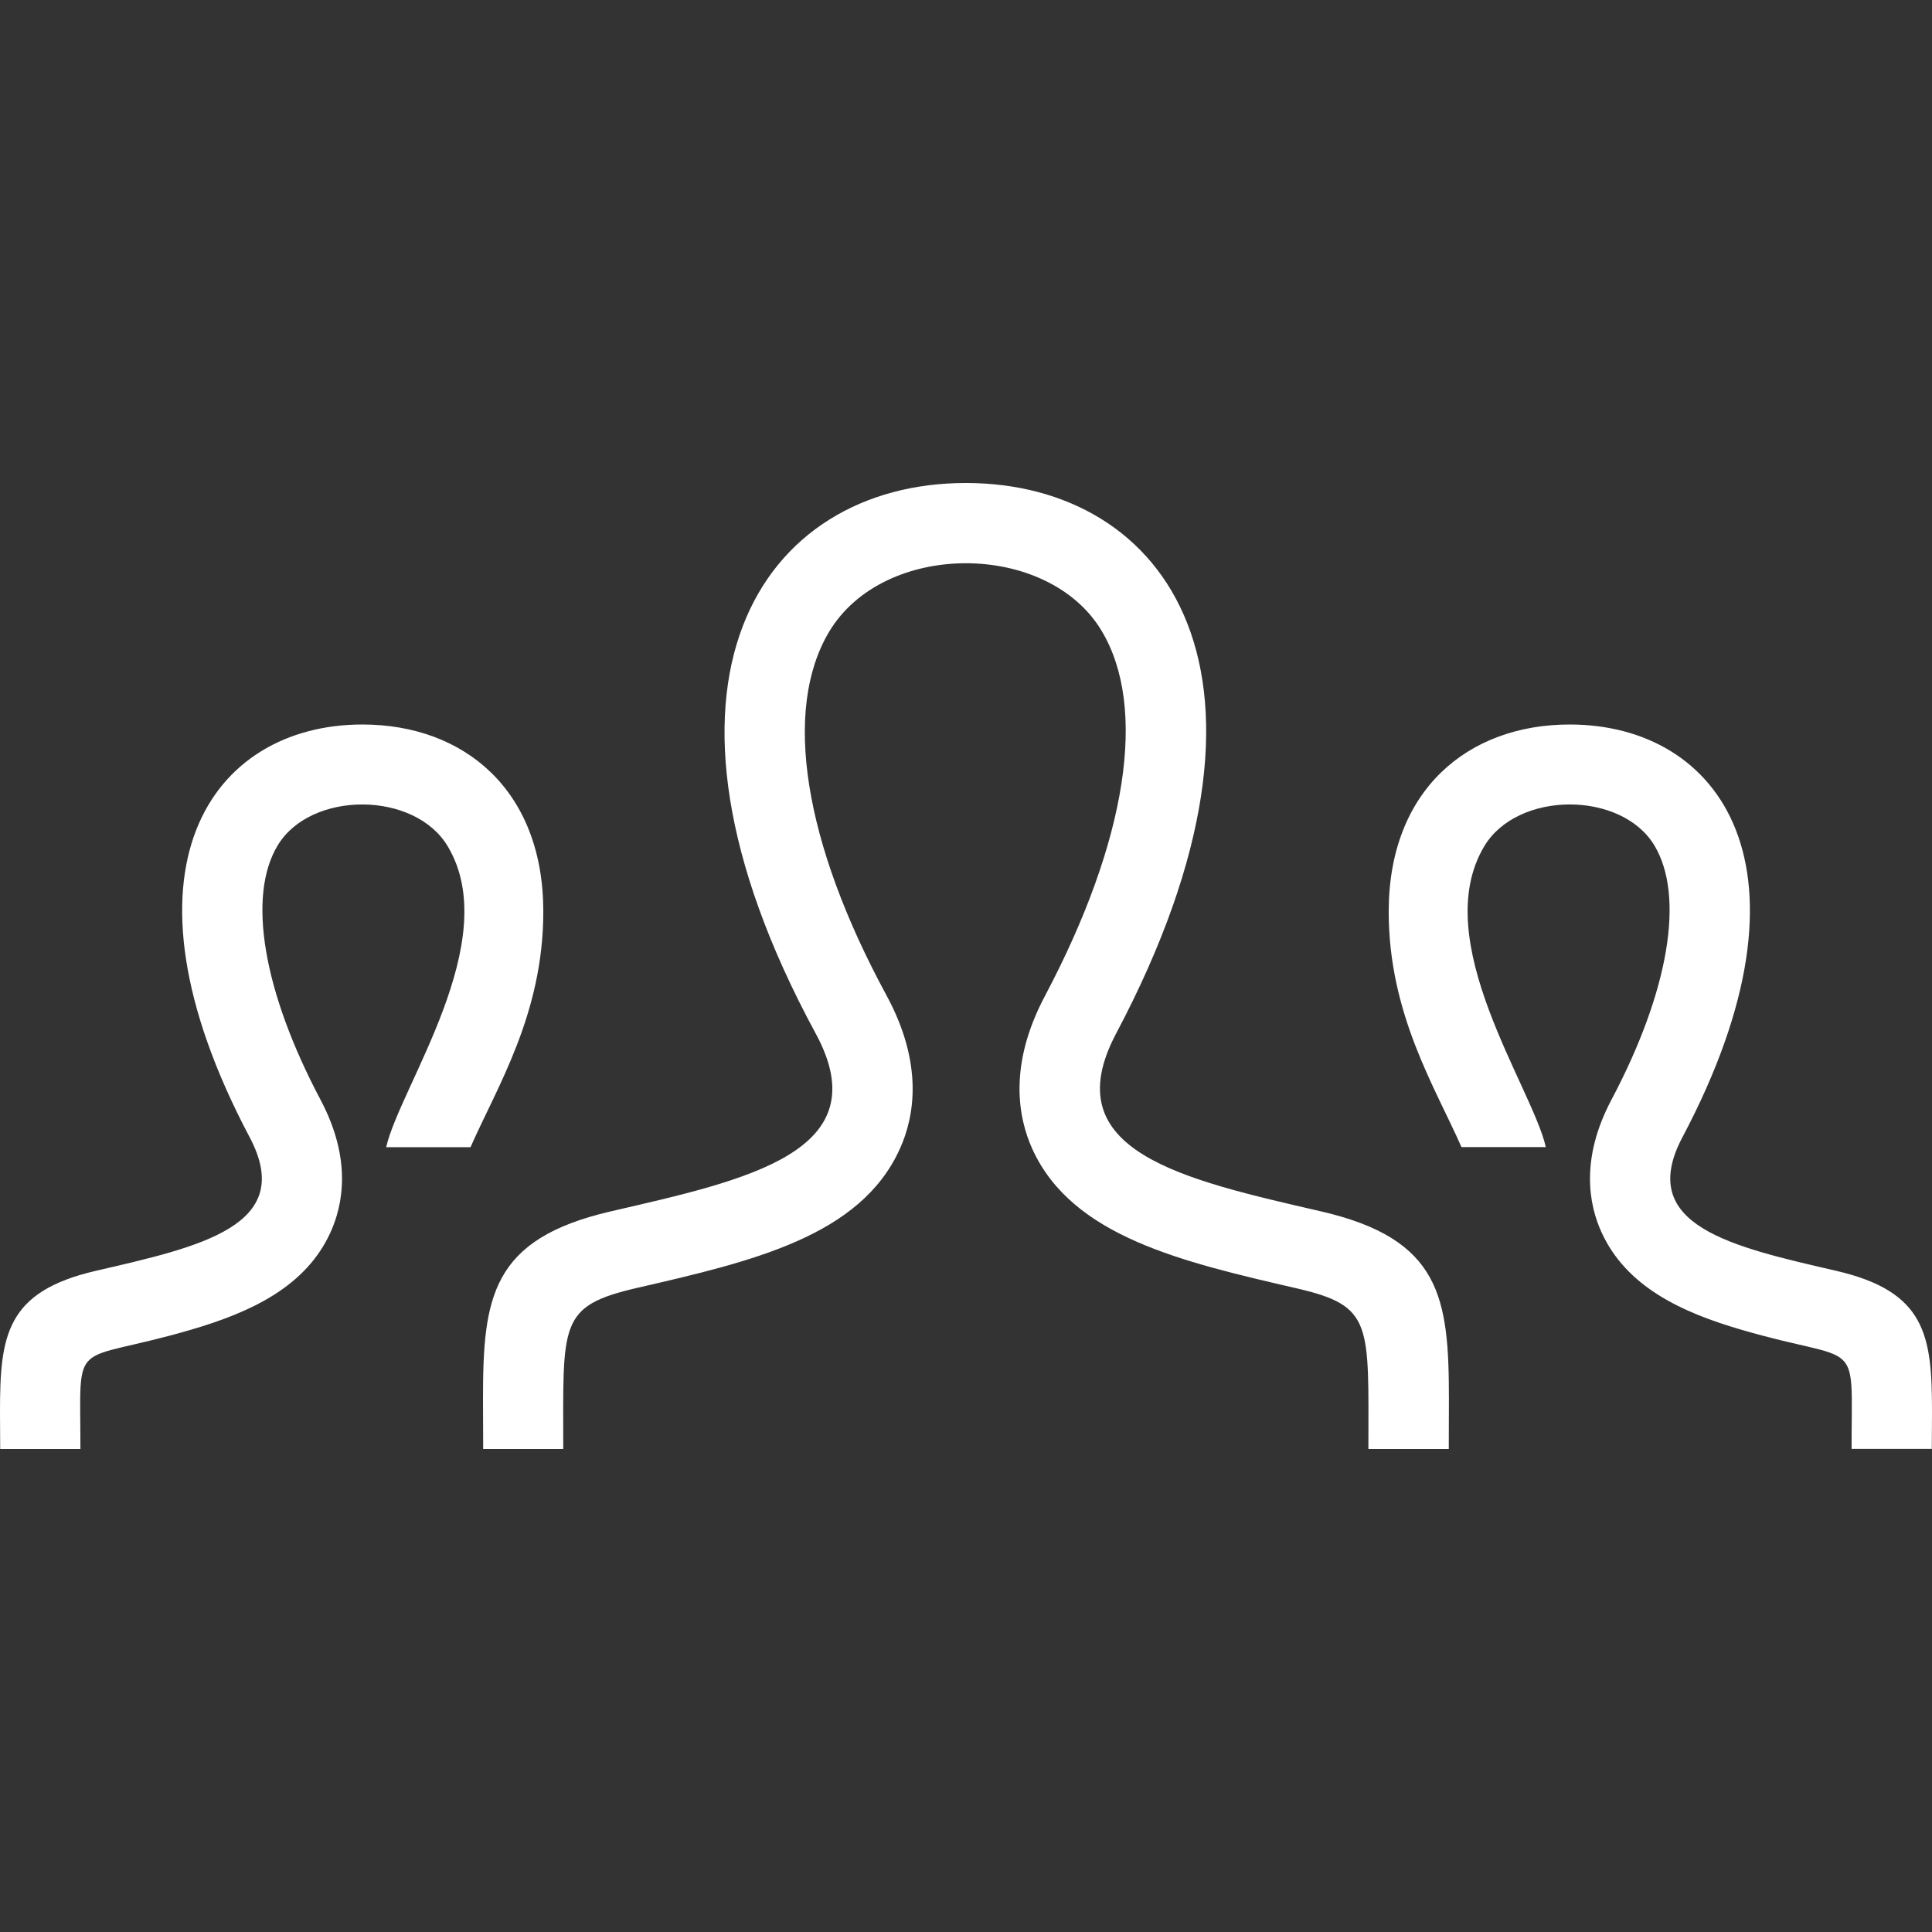 <svg width="43" height="43" viewBox="0 0 43 43" fill="none" xmlns="http://www.w3.org/2000/svg">
<rect x="0" y="0" width="43" height="43" fill="#333333" stroke="none"/>
<g clip-path="url(#clip0_689_1120)">
<path d="M32.245 32.25H30.456C30.456 29.469 30.564 29.07 28.88 28.679C26.303 28.084 23.869 27.524 22.98 25.581C22.657 24.872 22.441 23.704 23.258 22.165C25.087 18.709 25.546 15.745 24.515 14.034C23.311 12.036 19.665 12.027 18.451 14.065C17.419 15.799 17.884 18.746 19.728 22.149C20.561 23.682 20.352 24.854 20.029 25.567C19.151 27.518 16.739 28.075 14.185 28.663C12.425 29.07 12.536 29.442 12.536 32.25H10.754L10.75 31.134C10.75 28.878 10.929 27.577 13.595 26.961C16.609 26.264 19.587 25.642 18.155 23.003C13.916 15.183 16.944 10.75 21.496 10.75C25.961 10.75 29.07 15.02 24.841 23.003C23.453 25.626 26.318 26.25 29.401 26.961C32.071 27.577 32.248 28.882 32.248 31.141L32.245 32.25ZM40.862 28.283C38.553 27.749 36.403 27.282 37.444 25.314C40.615 19.327 38.286 16.125 34.936 16.125C32.669 16.125 30.908 17.589 30.908 20.291C30.908 22.564 31.936 24.188 32.528 25.531H34.405C34.101 24.188 31.779 20.941 33.033 18.838C33.771 17.598 36.086 17.596 36.821 18.816C37.501 19.947 37.145 22.063 35.864 24.48C35.169 25.793 35.362 26.811 35.647 27.432C36.194 28.625 37.398 29.201 38.759 29.596C41.459 30.387 41.21 29.672 41.21 32.248H42.996L43 31.419C43 29.726 42.867 28.745 40.862 28.283ZM0.004 32.25H1.79C1.79 29.674 1.541 30.389 4.241 29.598C5.604 29.202 6.808 28.627 7.353 27.434C7.638 26.811 7.831 25.795 7.136 24.481C5.855 22.064 5.499 19.948 6.179 18.818C6.914 17.596 9.229 17.598 9.967 18.839C11.221 20.945 8.899 24.189 8.595 25.533H10.472C11.063 24.189 12.092 22.566 12.092 20.292C12.094 17.589 10.332 16.125 8.066 16.125C4.716 16.125 2.386 19.327 5.558 25.314C6.599 27.284 4.449 27.749 2.139 28.283C0.133 28.745 0 29.726 0 31.421L0.004 32.25Z" fill="white"/>
</g>
<defs>
<clipPath id="clip0_689_1120">
<rect width="43" height="43" fill="white"/>
</clipPath>
</defs>
</svg>
